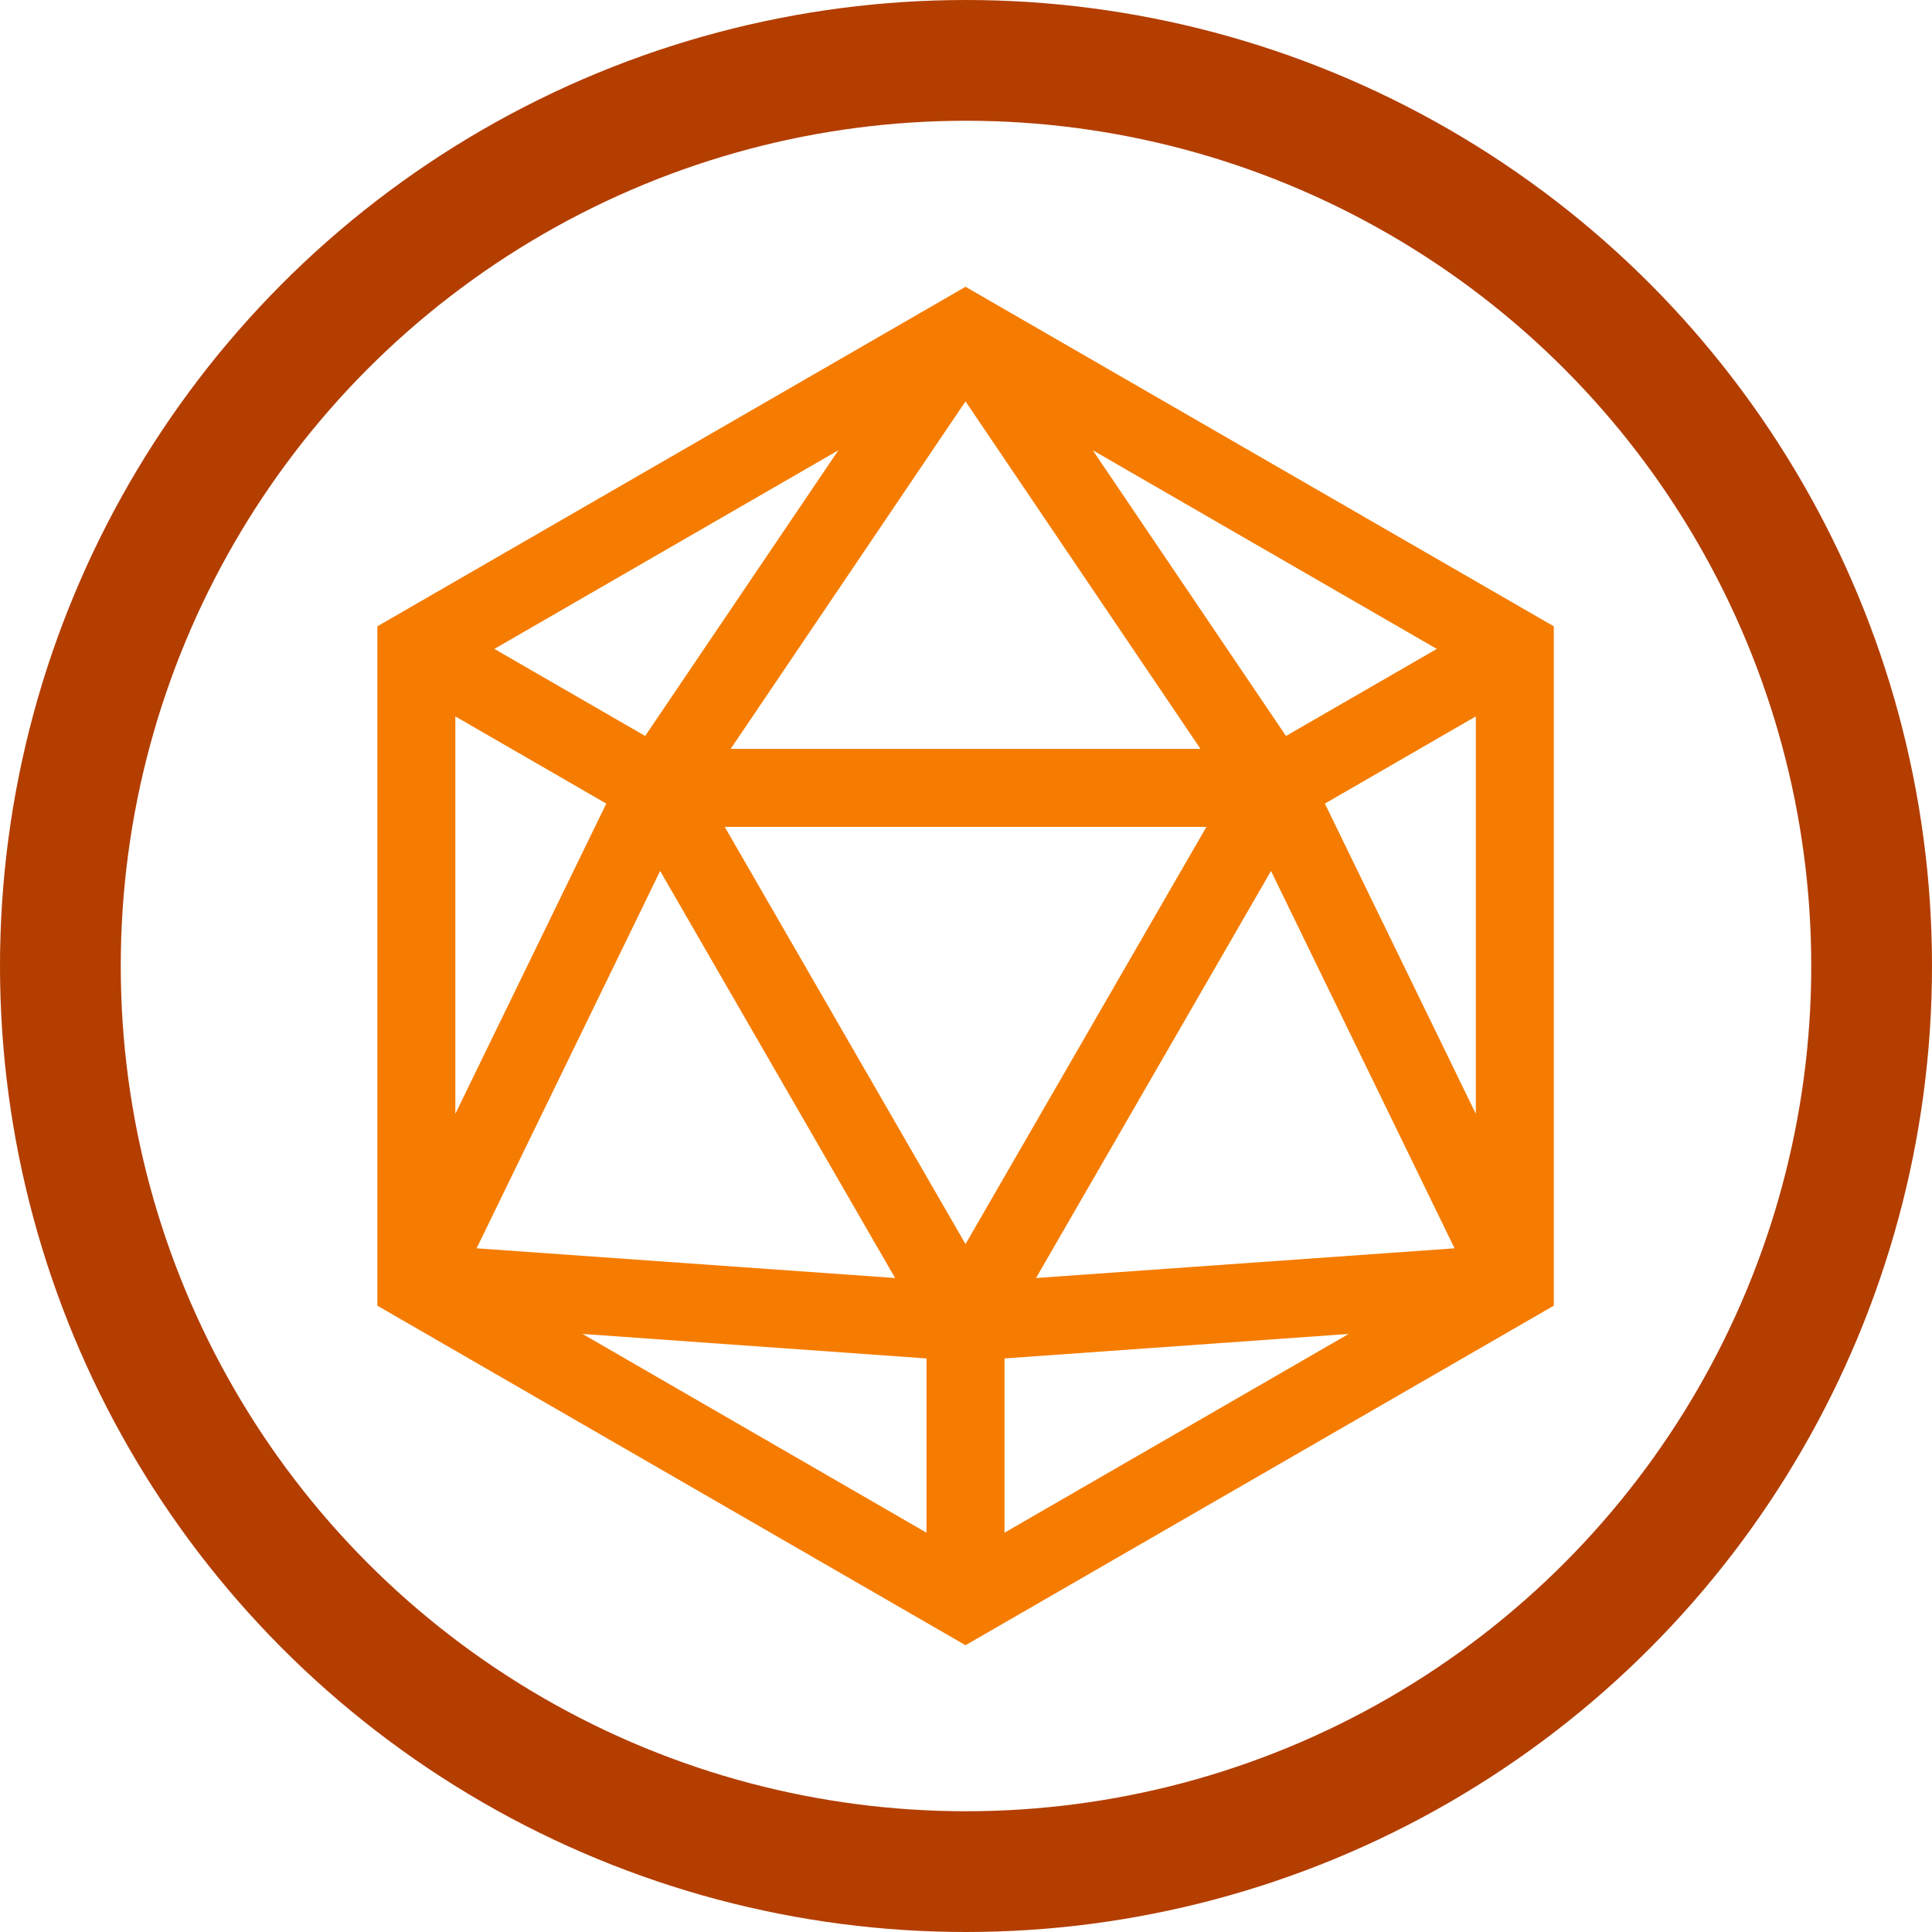 <?xml version="1.0" encoding="UTF-8"?>
<svg width="16px" height="16px" viewBox="0 0 16 16" version="1.1" xmlns="http://www.w3.org/2000/svg" xmlns:xlink="http://www.w3.org/1999/xlink">
    <!-- Generator: Sketch 42 (36781) - http://www.bohemiancoding.com/sketch -->
    <title>Logo/small</title>
    <desc>Created with Sketch.</desc>
    <defs></defs>
    <g id="Symbols" stroke="none" stroke-width="1" fill="none" fill-rule="evenodd">
        <g id="Logo/small">
            <circle id="Oval-2" stroke="#B33E00" cx="8" cy="8" r="7.5"></circle>
            <path d="M7.996,2.375 L3.125,5.187 L3.125,10.813 L3.286,10.906 L7.996,13.625 L12.868,10.813 L12.868,5.187 L7.996,2.375 L7.996,2.375 Z M7.996,3.324 L9.942,6.202 L6.051,6.202 L7.996,3.324 Z M6.943,3.729 L5.343,6.095 L4.094,5.374 L6.943,3.729 Z M9.05,3.729 L11.899,5.374 L10.65,6.095 L9.05,3.729 L9.05,3.729 Z M3.771,5.933 L5.021,6.655 L3.771,9.224 L3.771,5.933 Z M12.222,5.933 L12.222,9.224 L10.972,6.655 L12.222,5.933 L12.222,5.933 Z M6.002,6.848 L9.991,6.848 L7.996,10.303 L6.002,6.848 L6.002,6.848 Z M5.467,7.213 L7.413,10.584 L3.947,10.338 L5.467,7.213 L5.467,7.213 Z M10.526,7.213 L12.046,10.338 L8.58,10.584 L10.526,7.213 L10.526,7.213 Z M4.824,11.047 L7.673,11.25 L7.673,12.693 L4.824,11.047 Z M11.169,11.047 L8.319,12.693 L8.319,11.25 L11.169,11.047 Z" id="Shape" fill="#F57C00" fill-rule="nonzero"></path>
        </g>
    </g>
</svg>